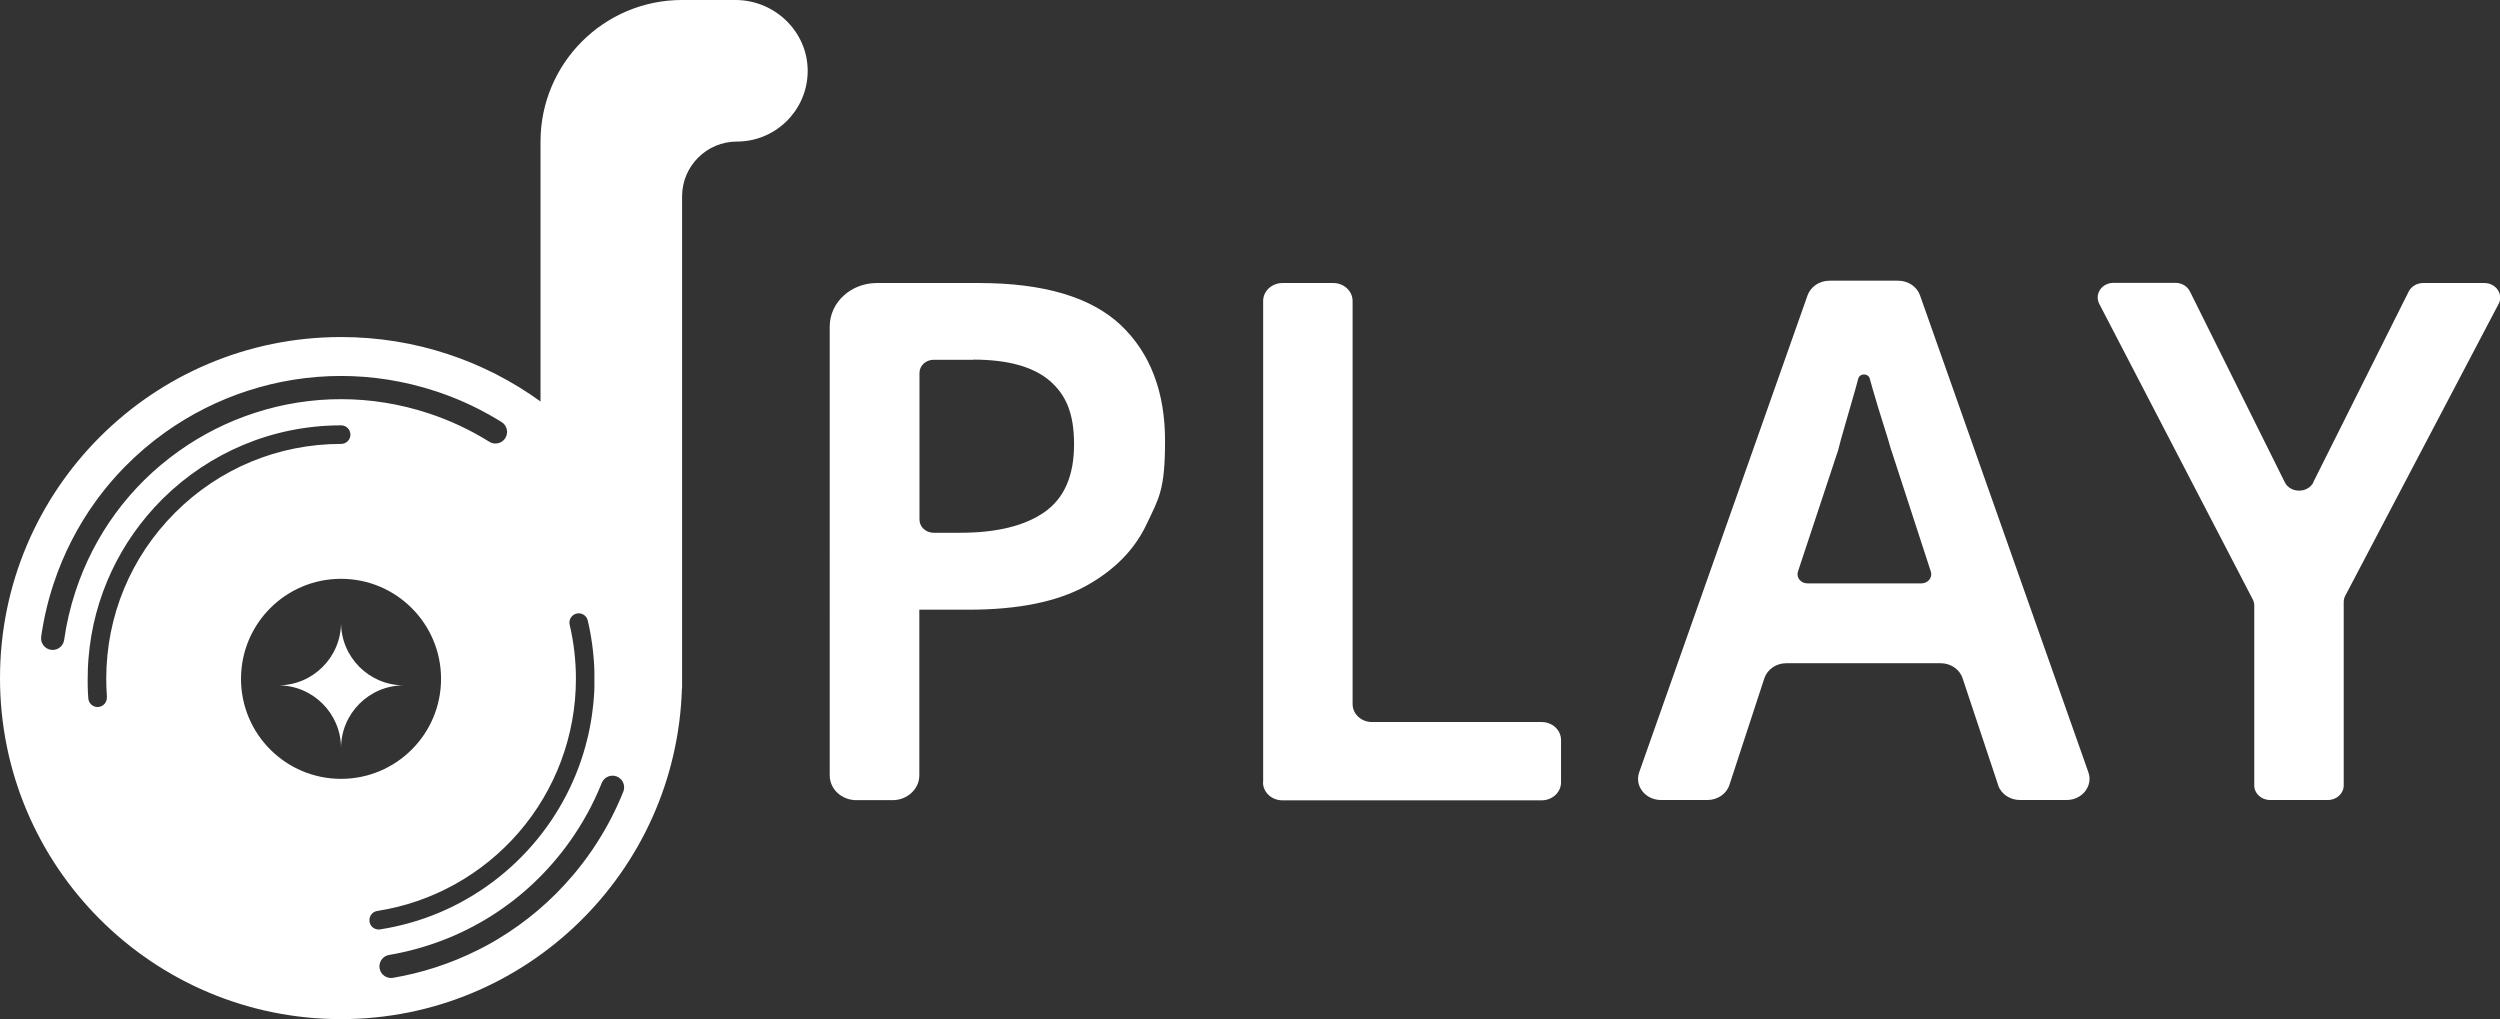 <?xml version="1.0" encoding="UTF-8"?>
<svg id="Layer_1" data-name="Layer 1" xmlns="http://www.w3.org/2000/svg" version="1.1" viewBox="0 0 1615.6 658.6">
  <rect x="0" y="0" width="1615.6" height="658.6" fill="#333333" stroke="none"/>
  <defs>
    <style>
      .cls-1 {
        fill: #fff;
        stroke-width: 0px;
      }
    </style>
  </defs>
  <g>
    <path class="cls-1" d="M632.6,182.9c41.9,0,72.4,9.1,91.6,27.1,19.1,18.1,28.7,43.1,28.7,74.9s-3.9,36.9-11.8,53.6c-7.8,16.7-21,30.1-39.6,40.3-18.5,10.1-43.7,15.2-75.3,15.2h-32.1v107.1c0,8.8-7.8,16-17.3,16h-23.3c-9.6,0-17.3-7.1-17.3-16V211c0-15.5,13.6-28.1,30.5-28.1h65.9-0ZM629,232.5h-25.6c-5.1,0-9.2,3.8-9.2,8.5v94.8c0,4.7,4.1,8.5,9.2,8.5h17c23.5,0,41.7-4.4,54.5-13.3s19.2-23.5,19.2-43.8-5.3-32.1-15.8-41.2c-10.6-9-27-13.6-49.3-13.6h0v.1Z"/>
    <path class="cls-1" d="M816.3,505.5V194.5c0-6.4,5.6-11.6,12.5-11.6h32.8c6.9,0,12.5,5.2,12.5,11.6v260.5c0,6.4,5.6,11.6,12.5,11.6h109.7c6.9,0,12.5,5.2,12.5,11.6v27.4c0,6.4-5.6,11.6-12.5,11.6h-167.6c-6.9,0-12.5-5.2-12.5-11.6h0l.1-.1Z"/>
    <path class="cls-1" d="M1291.3,507.4l-23-69.1c-1.9-5.8-7.7-9.7-14.2-9.7h-99.7c-6.6,0-12.3,4-14.2,9.7l-22.6,69c-1.9,5.8-7.7,9.7-14.2,9.7h-30c-10.1,0-17.2-9.1-14.1-17.9l108.8-308.2c2-5.6,7.7-9.5,14.1-9.5h44.5c6.4,0,12.1,3.8,14.1,9.5l108.8,308.2c3.1,8.8-4,17.9-14.1,17.9h-30.1c-6.5,0-12.3-3.9-14.2-9.7h0l.1.1ZM1222.2,291c-1.2-4.4-3-10.3-5.4-17.8s-4.7-15.2-7-23.2c-.5-1.9-1-3.7-1.5-5.4-1-3.5-6.4-3.5-7.4,0-.6,2.3-1.3,4.6-1.9,7-2.3,8.1-4.5,15.8-6.6,22.9-2.1,7.2-3.6,12.6-4.5,16.4l-26,78.5c-1.2,3.8,1.8,7.6,6.1,7.6h73.7c4.3,0,7.3-3.8,6.1-7.6l-25.6-78.6h0v.2Z"/>
    <path class="cls-1" d="M1494.9,311.7l61.7-123.3c1.7-3.3,5.3-5.5,9.3-5.5h39.6c7.5,0,12.5,7.3,9.2,13.5l-99.1,188.6c-.7,1.3-1,2.7-1,4.1v118.5c0,5.2-4.6,9.4-10.2,9.4h-37.4c-5.6,0-10.2-4.2-10.2-9.4v-116.2c0-1.4-.3-2.8-1-4.1l-99.2-191c-3.2-6.3,1.7-13.5,9.2-13.5h40.1c4,0,7.6,2.1,9.3,5.5l61.3,123.3c3.6,7.3,14.9,7.3,18.6,0h0l-.2.1Z"/>
  </g>
  <g>
    <path class="cls-1" d="M220.387,402.296h0c0,22.421-18.176,40.597-40.597,40.597h0c22.421,0,40.597,18.176,40.597,40.597h0c0-22.421,18.176-40.597,40.597-40.597h0c-22.421,0-40.597-18.176-40.597-40.597h0Z"/>
    <path class="cls-1" d="M475.26-.004h-34.468C390.268-.004,349.31,40.955,349.31,91.478v167.964c-36.251-26.188-80.776-41.631-128.914-41.631-121.721,0-220.396,98.675-220.396,220.396s98.675,220.396,220.396,220.396c119.459,0,216.708-95.043,220.283-213.635.062-.018.113-.066.113-.134V126.915c0-19.571,15.865-35.435,35.435-35.435,24.327,0,44.218-18.99,45.657-42.955C523.473,22.07,501.762-.003,475.259-.003l.001-.001ZM440.792,444.834V126.915c0-19.571,15.865-35.435,35.435-35.435,24.327,0,44.218-18.99,45.657-42.955C523.473,22.07,501.762-.003,475.259-.003h-34.468C390.267-.003,349.309,40.956,349.309,91.48v167.964M41.461,413.567c-.531,3.744-3.741,6.449-7.416,6.449-.35,0-.705-.025-1.062-.075-4.094-.58-6.945-4.364-6.377-8.458.084-.593.17-1.18.259-1.774v-.002c.008-.051.014-.094.022-.144,0-.004.001-.009.002-.013.008-.05.013-.088.021-.138,0-.003,0-.007.002-.01.008-.05.014-.092.022-.143v-.006c.023-.151.046-.298.069-.449,0-.005.001-.009.002-.013.006-.038.014-.091.02-.129.002-.012.003-.021.005-.033.006-.038.012-.075.018-.113.002-.012.004-.024.006-.036.006-.038.011-.073.017-.111.002-.012.004-.024.006-.036.006-.038.013-.081.019-.119.001-.008.003-.018.004-.026.016-.101.031-.192.047-.293.001-.007.002-.014.004-.022l.02-.121c.002-.014.004-.028.007-.041.005-.031.011-.07.016-.101.003-.016.005-.034.008-.05.004-.025.011-.066.015-.091.003-.019.006-.037.009-.056.005-.031.01-.061.015-.093.003-.016.005-.032.008-.048.005-.032.012-.076.018-.107.002-.012.004-.025.006-.037.008-.051.015-.093.024-.143,0-.005.002-.011.003-.016.006-.038.014-.087.021-.125.003-.019.006-.038.009-.057.005-.032.009-.056.015-.087.003-.019.007-.039.01-.058.004-.025.01-.058.014-.083.003-.021.007-.042.011-.063.004-.025.009-.055.014-.081.004-.021.007-.041.011-.063.005-.032.009-.051.014-.083.003-.02.007-.04.01-.059.005-.032.011-.066.017-.098.003-.015.005-.03.008-.045.009-.051.015-.089.024-.139.003-.016.006-.034.009-.05.005-.031.01-.06.016-.091.004-.021.007-.042.011-.064.004-.025.009-.051.013-.077.004-.023.008-.048.012-.072.004-.025.008-.045.012-.07.004-.023.008-.047.012-.07.004-.025.008-.048.013-.074.004-.023.008-.045.012-.069.004-.025.009-.053.014-.078.004-.021.007-.042.011-.063.004-.025.011-.06.015-.086.006-.034.012-.069.018-.103.004-.025.011-.064.016-.09.004-.023.008-.046.012-.069.004-.025.008-.046.013-.072.004-.024.009-.048.013-.072.003-.019.009-.052.013-.07.004-.025.009-.048.013-.073.005-.025.007-.041.012-.066.005-.025.009-.051.014-.076.003-.019.009-.05.012-.069.004-.024.009-.048.013-.072.005-.025.009-.048.013-.073.004-.023.008-.045.012-.068.006-.031.012-.068.018-.1.006-.031.011-.063.017-.095.005-.025.01-.056.015-.082.004-.023.009-.047.013-.069.005-.025.009-.048.013-.074.004-.023.008-.045.012-.068.005-.025.009-.049.014-.075.004-.023.009-.046.013-.07.005-.025.009-.047.013-.072.004-.023.009-.047.013-.07.005-.025.009-.047.013-.072.004-.024.009-.046.013-.07.005-.025.011-.06.016-.085.003-.018.007-.037.01-.054.009-.05.016-.087.026-.138.003-.018.007-.038.01-.056.005-.025.011-.061.016-.086l.012-.066c.005-.025.009-.05.014-.075.004-.023.009-.047.013-.069.005-.025.009-.05.014-.075.004-.022.009-.045.013-.067.005-.025.009-.05.014-.075.004-.023.009-.045.013-.068.005-.025.01-.051.015-.077.004-.022.008-.043.012-.065.005-.025.012-.063.017-.089.005-.026.01-.052.015-.078.006-.032.015-.08.021-.112.004-.021.008-.04.012-.061.005-.025.011-.055.016-.081.004-.022.009-.046.013-.068.005-.025.01-.05.015-.075.004-.022.009-.044.013-.066.005-.025.01-.053.015-.078.004-.021.008-.043.013-.064.006-.032.01-.052.016-.083.004-.019.008-.039.011-.058.006-.031.012-.06.018-.092.003-.016.007-.034.01-.051.01-.05.018-.09.028-.141.001-.007.003-.014.004-.021.008-.038.016-.081.024-.119.004-.019.007-.037.011-.057.006-.031.011-.056.017-.088.004-.019.007-.037.011-.057.006-.031.011-.055.017-.087l.012-.057c.005-.025.013-.063.018-.088.004-.019.008-.037.011-.056.006-.032.012-.059.018-.09.003-.017.007-.035.011-.052.008-.038.015-.072.022-.11.002-.01.005-.022.007-.033.01-.05.019-.093.029-.144.002-.009.004-.018.005-.027.008-.038.016-.077.023-.115.003-.016.007-.033.01-.05.006-.031.013-.062.019-.093.004-.018.008-.037.011-.055.006-.031.012-.061.019-.092.003-.016.007-.033.01-.049.008-.038.013-.064.021-.102.003-.014.006-.027.008-.041.008-.038.017-.082.025-.12.002-.007.003-.015.005-.022.021-.101.041-.196.062-.297,0-.003.001-.007.002-.009.009-.044.018-.088.028-.132.003-.012.005-.025.008-.037.008-.038.015-.071.023-.109.003-.013.006-.026.008-.039.008-.038.015-.069.023-.107.003-.013.006-.027.008-.04.008-.038.016-.075.024-.113.002-.01.005-.021.007-.031.009-.044.02-.095.03-.139v-.003c.022-.101.043-.199.064-.3,0-.003.001-.007.002-.01.01-.044.019-.09.029-.134.002-.01.004-.018.006-.027.008-.038.017-.081.026-.119.002-.011.005-.021.007-.032.008-.038.017-.079.025-.117.002-.009.004-.019.006-.028.008-.038.02-.093.029-.131.001-.005.002-.009.003-.014.044-.202.087-.395.131-.597,0-.004.002-.008.003-.012.011-.051.019-.088.031-.138,0-.004.002-.007.003-.011,1.27-5.701,2.803-11.386,4.609-17.056v-.004c.017-.05.031-.093.047-.143,0-.003.002-.006.003-.008.016-.05.031-.096.047-.146v-.002c.048-.151.095-.295.143-.445.002-.007.005-.014.007-.021.012-.038.027-.083.039-.121.004-.012.008-.023.011-.035.012-.038.023-.072.036-.11.004-.013.008-.025.012-.038.012-.038.022-.068.034-.106.004-.013.009-.027.013-.04.012-.038.024-.074.036-.111.004-.011.007-.021.01-.032.016-.05.031-.094.047-.144,6.498-19.847,15.868-37.95,27.5-53.998.074-.102.148-.204.222-.305.461-.634.925-1.263,1.393-1.89,5.248-7.031,10.935-13.657,17.007-19.847,8.059-8.216,16.797-15.669,26.089-22.295,16.406-11.698,34.54-20.82,53.717-27.017,19.177-6.197,39.396-9.469,59.971-9.471h.021c20.17.002,40.68,3.148,60.89,9.765.055.018.11.036.166.054.019.006.04.013.058.019.036.012.073.024.109.036.019.006.049.016.068.022.033.011.066.022.099.033.019.006.052.017.07.023.033.011.065.022.098.032.019.006.053.018.072.024.037.012.077.026.115.038.031.01.064.021.095.032.037.012.074.025.112.037.025.008.053.018.078.026.029.01.06.02.089.03.031.01.051.017.082.027.027.009.054.018.081.027.031.01.056.019.087.029.026.009.051.017.077.026.031.01.056.019.088.029.025.009.051.017.076.026.056.019.117.04.173.059.021.007.043.015.063.021.037.013.06.02.097.033.022.008.044.015.066.023.031.01.066.022.097.033.022.008.044.015.066.023.031.011.064.022.095.032.022.008.044.015.067.023.037.013.062.021.1.034.012.004.023.008.036.012.081.028.176.06.257.088.004.001.007.002.01.004.037.013.076.026.114.039.017.006.033.012.05.017.037.013.07.024.108.037.017.006.034.012.051.017.037.013.074.026.111.039.015.005.029.01.044.015.037.013.079.027.116.04.004.001.006.002.01.004.099.034.189.066.288.1h0c.043.015.079.028.122.043.012.004.025.009.037.013.037.013.081.028.118.042.013.005.027.009.04.014.037.013.081.028.118.042.012.004.022.008.035.012.186.065.363.128.548.194.01.004.021.008.031.011.037.013.085.03.122.043.011.004.022.008.033.012.043.016.081.029.125.044.007.003.016.006.024.009.191.068.379.136.57.205.002,0,.005.002.007.003.049.018.088.032.137.05.006.002.012.004.018.006.049.018.086.031.135.049.004.001.008.003.012.004.197.072.38.138.576.21.002,0,.006.002.008.003.049.018.088.032.137.05.005.002.011.004.016.006.049.018.088.032.137.05.003,0,.004.002.007.003.196.072.387.143.583.216h0c.049.018.094.035.143.053.003,0,.006.002.008.003.049.018.094.035.142.053h0c.245.092.488.183.732.276h.001c.293.111.583.222.875.334q.002,0,.004.002c.049.019.095.036.144.055h0c.828.319,1.651.641,2.472.97h.002c.29.116.577.231.866.349,0,0,.002,0,.003.001.241.098.478.194.718.293,0,0,.002,0,.003.001.048.02.089.036.137.056.005.002.009.004.013.005.048.02.089.036.137.056,0,0,.002,0,.003.001.192.079.376.155.568.235.003.001.005.002.008.003.048.02.085.035.132.055.006.003.012.005.018.008.042.017.089.037.131.055.004.002.008.003.011.005.186.077.368.154.553.232.007.003.012.005.019.008.042.018.085.036.127.053.007.003.014.006.021.009.042.018.088.037.129.055.004.002.008.004.012.005.185.078.362.153.547.232.008.003.016.007.024.01.042.018.078.033.12.051.011.005.021.009.032.014.042.018.076.033.118.05.009.004.02.008.028.012.178.076.355.152.533.229.008.003.018.008.026.011.042.018.075.032.117.051.012.005.023.01.035.015.042.018.074.032.116.05.01.004.021.009.031.013.136.059.267.116.403.176h.002c.036.016.077.034.112.049.014.006.029.012.043.019.036.016.069.03.105.046.016.007.033.015.049.022.036.016.066.029.102.045.017.007.032.014.049.021.118.052.243.107.361.159.011.005.023.01.034.015.036.016.06.026.095.042.021.01.041.018.062.027.03.013.065.029.094.042.019.008.037.016.056.025.029.013.069.031.098.044.018.008.036.016.053.024.035.016.065.029.101.045.011.005.019.009.03.013.071.032.151.068.222.099.012.006.025.011.037.017.035.016.063.029.099.044.019.008.037.017.056.025.029.013.067.03.096.043.019.009.04.018.059.026.029.013.062.028.092.041.021.01.042.019.063.029.029.013.063.029.093.042.015.007.03.013.044.02.071.032.13.059.201.091.015.007.03.014.045.02.029.013.062.028.091.041.023.01.044.02.067.031.029.013.055.025.084.038.024.011.045.021.069.032.029.013.057.026.086.039.023.01.045.021.068.031.029.013.057.026.086.04.024.011.047.022.071.032.047.021.1.046.146.067.026.012.052.024.078.036.029.013.05.023.079.036.026.012.051.024.076.035.029.013.051.024.08.037.025.011.051.023.075.035.029.014.049.023.078.036.026.012.053.025.079.037.029.014.047.022.076.036.034.016.069.032.103.048.035.016.059.027.094.044.034.016.068.031.102.047.023.011.047.022.07.032.03.014.057.027.087.041.023.011.049.023.072.034.027.013.054.025.081.038.029.014.047.022.076.036s.057.027.086.04c.018.008.048.023.066.031.044.021.088.041.132.062.017.008.031.014.048.023.041.019.084.04.125.059.017.008.039.019.057.027.033.016.066.031.099.047.017.008.044.021.062.029.032.015.066.031.098.047.017.008.038.018.056.026.036.017.072.034.109.052.017.008.031.015.048.023.051.024.103.049.154.073l.007.003c.049.023.098.047.146.07.017.008.035.017.052.025.035.017.071.034.106.051.017.008.036.018.054.026.035.017.069.033.103.049.017.008.037.018.055.026.037.018.073.035.111.053.012.005.033.016.044.021.104.05.208.1.312.151.012.006.027.013.039.019.039.019.078.038.117.057.017.008.031.015.048.023.037.018.075.036.112.054.017.008.028.013.045.022.04.019.08.039.12.058.012.006.026.013.038.018.105.051.21.102.315.154.012.006.017.008.029.014.043.021.087.042.13.064.017.009.019.01.036.018.041.02.082.04.122.06.011.006.026.013.037.018.046.022.092.045.138.068.006.003.012.006.017.009.107.053.216.106.322.159.006.003.011.006.017.009.046.023.093.046.138.068.011.006.022.011.034.017.044.022.087.043.131.065.006.003.019.009.024.012.051.025.101.05.152.076.006.003,0,0,.005.003.109.054.217.109.327.163l.008.004c.051.025.1.05.151.076.006.003.014.007.019.01.047.024.094.047.141.071.006.003.016.008.021.011.215.108.429.217.644.326.006.003.007.003.012.006.051.026.102.052.152.078l.008.004c.218.111.434.222.652.333h.002c.052.028.106.056.158.083l.007.003c3.817,1.966,7.548,4.047,11.191,6.237h0c.207.125.413.25.62.375.005.003.004.002.009.006.049.03.097.059.146.089l.008.005c.154.094.308.188.462.282l.005.003c.048.029.097.059.144.088.005.003.012.008.018.011.044.027.086.053.129.079.011.007.015.009.026.016.046.028.091.056.137.084.005.003.004.002.009.006.1.062.201.124.301.186.011.007.013.008.023.014.041.025.081.05.122.075.016.01.02.012.036.022.039.024.076.047.115.071.011.007.022.014.033.021.041.025.081.05.122.076.011.007.015.009.026.016.097.06.194.121.291.181.005.003.012.007.017.011,3.509,2.196,4.576,6.819,2.383,10.331-1.422,2.277-3.868,3.528-6.368,3.528-1.357,0-2.73-.368-3.966-1.14-12.336-7.705-25.672-13.929-39.637-18.502-18.28-5.985-37.203-9.02-56.236-9.02h-.008c-18.782,0-37.408,2.943-55.359,8.744-17.743,5.734-34.437,14.13-49.62,24.957-31.526,22.48-54.578,53.875-66.664,90.791-3.323,10.149-5.76,20.609-7.245,31.086l.009.005ZM69.041,450.445c.253,3.304-2.221,6.188-5.525,6.44-.156.012-.311.018-.464.018-3.106,0-5.735-2.394-5.976-5.542-.002-.032-.005-.064-.007-.097v-.003c-.005-.063-.01-.127-.015-.19v-.008c-.005-.061-.01-.123-.014-.184,0-.005,0-.01-.001-.016-.004-.059-.009-.119-.013-.178,0-.011,0-.009-.001-.02-.002-.029-.004-.057-.006-.086v-.003c-.002-.029-.004-.058-.006-.087q0-.011-.002-.022c-.002-.029-.004-.058-.006-.086v-.004c-.002-.028-.004-.056-.006-.084,0-.011,0-.012-.002-.023-.002-.028-.004-.055-.006-.083,0-.005,0-.01-.001-.015-.002-.024-.003-.049-.005-.073,0-.011-.001-.019-.002-.029-.002-.025-.003-.051-.005-.077,0-.005-.001-.018-.002-.023-.002-.022-.003-.043-.005-.065,0-.011-.001-.021-.002-.032-.001-.021-.003-.043-.004-.064-.001-.016-.002-.027-.003-.043-.001-.019-.003-.038-.004-.057,0-.011-.001-.023-.002-.034-.002-.024-.003-.047-.005-.071,0-.011-.001-.022-.002-.033-.001-.019-.002-.038-.004-.057,0-.011-.002-.024-.002-.035l-.004-.067c0-.016-.002-.025-.003-.041-.001-.017-.002-.035-.003-.052,0-.011-.002-.026-.002-.037-.001-.023-.003-.045-.004-.068,0-.011-.002-.031-.003-.042,0-.015-.002-.031-.003-.046-.001-.016-.002-.025-.003-.042,0-.016-.002-.032-.003-.047-.002-.027-.002-.04-.004-.067,0-.013-.002-.026-.002-.039,0-.016-.002-.028-.003-.045,0-.016-.002-.033-.003-.049-.001-.022-.003-.042-.004-.064,0-.013-.001-.025-.002-.038,0-.016-.002-.028-.003-.045,0-.015-.002-.031-.003-.046-.001-.022-.003-.048-.004-.07,0-.011-.001-.022-.002-.034,0-.016-.002-.034-.003-.05,0-.007,0-.015-.001-.022-.002-.033-.004-.06-.005-.093,0-.01-.001-.02-.002-.03,0-.016-.002-.034-.003-.05,0-.009-.001-.019-.002-.028-.002-.027-.003-.06-.005-.087,0-.011-.001-.022-.002-.033,0-.016-.002-.034-.003-.05v-.009c-.002-.033-.004-.075-.006-.108,0-.009,0-.017-.001-.026,0-.016-.002-.036-.003-.053v-.005c-.002-.038-.004-.072-.006-.11,0-.01-.001-.021-.002-.031-.001-.027-.003-.052-.004-.079,0-.012-.001-.024-.002-.037,0-.016-.002-.034-.003-.05,0-.01,0-.02-.002-.03-.003-.054-.006-.113-.009-.168,0-.01-.001-.02-.002-.03-.002-.033-.004-.071-.005-.103v-.012c0-.016-.002-.034-.003-.05,0-.011-.001-.021-.002-.032-.003-.054-.006-.112-.008-.167,0-.009,0-.019-.001-.028-.002-.033-.003-.058-.005-.091,0-.009,0-.017-.001-.026,0-.016-.002-.035-.002-.051,0-.01,0-.019-.001-.028-.003-.055-.006-.115-.008-.169,0-.01,0-.019-.001-.028-.002-.033-.003-.067-.005-.1v-.016c0-.016-.002-.038-.002-.054,0-.009,0-.017-.001-.026-.001-.033-.003-.07-.005-.102v-.015c0-.016-.002-.039-.002-.055,0-.008,0-.016-.001-.024-.001-.033-.003-.063-.004-.096,0-.008,0-.016-.001-.023,0-.016-.002-.037-.002-.053,0-.008,0-.016-.001-.024-.002-.038-.003-.07-.005-.108v-.009c0-.022-.001-.034-.002-.056,0-.008,0-.016-.001-.024-.001-.033-.003-.066-.004-.098v-.02c0-.022-.001-.032-.002-.054v-.025c-.001-.033-.003-.062-.004-.095v-.023c0-.022-.001-.032-.002-.054v-.024c-.001-.033-.003-.065-.004-.098v-.022c0-.022-.001-.033-.002-.055v-.022c-.001-.033-.002-.064-.004-.097v-.024c0-.016-.001-.035-.002-.052,0-.011,0-.022-.001-.032-.001-.033-.002-.051-.003-.084,0-.01,0-.021-.001-.031,0-.022-.001-.03-.002-.052v-.027c-.001-.033-.002-.058-.003-.091v-.027c0-.022-.001-.03-.002-.052,0-.01,0-.021-.001-.032,0-.027-.002-.053-.003-.08,0-.012,0-.024-.001-.036,0-.016-.001-.032-.002-.048,0-.012,0-.023-.001-.035,0-.022-.002-.057-.003-.079,0-.012,0-.023-.001-.035,0-.016-.001-.032-.002-.048,0-.013,0-.025-.001-.037,0-.022-.002-.052-.002-.074,0-.013,0-.027-.001-.04,0-.011-.001-.034-.001-.045,0-.016-.001-.031-.002-.047,0-.022-.001-.041-.002-.063,0-.015,0-.029-.001-.044,0-.011,0-.033-.001-.044,0-.017-.001-.034-.002-.051,0-.016-.001-.043-.002-.059,0-.015,0-.03-.001-.044,0-.016,0-.029-.001-.045,0-.014,0-.029-.001-.043,0-.022-.001-.048-.002-.07,0-.013,0-.025-.001-.038,0-.016,0-.03-.001-.046,0-.016,0-.032-.001-.048,0-.016-.001-.046-.002-.062,0-.015,0-.03-.001-.045,0-.016,0-.025-.001-.042l-.002-.066c0-.011,0-.032-.001-.043,0-.016,0-.032-.001-.048,0-.016,0-.024-.001-.041,0-.022-.001-.045-.002-.068v-.04c0-.017,0-.034-.001-.052v-.038c0-.025-.001-.05-.002-.074v-.037c0-.016,0-.031-.001-.047v-.04c0-.025-.001-.049-.002-.074v-.036c0-.017,0-.034-.001-.051v-.038c0-.025-.001-.05-.002-.075v-.035c0-.017,0-.033-.001-.05s0-.023,0-.039c0-.025,0-.049-.002-.074v-.035c0-.018,0-.035-.001-.053v-.036c0-.025-.001-.05-.002-.075v-.198c-.002-.011-.002-.022-.002-.033v-.088c0-.026,0-.052-.001-.078v-.12c0-.026,0-.052-.001-.078v-.12c0-.026,0-.052-.001-.079v-.12c0-.026,0-.053-.001-.079v-2.304c0-2.07.038-4.124.114-6.176.027-.73.059-1.457.095-2.185.039-.774.084-1.553.133-2.324.039-.609.081-1.213.127-1.819.011-.146.022-.289.033-.435,3.132-40.067,20.688-76.094,47.47-102.88.279-.279.563-.561.844-.838,29.528-29.105,70.053-47.083,114.777-47.136h.199c3.314,0,6,2.686,6,6s-2.686,6-6,6c-40.546,0-78.664,15.789-107.334,44.459-28.67,28.67-44.459,66.789-44.459,107.334,0,3.916.151,7.872.448,11.757l-.051-.002ZM220.386,503.327c-35.699,0-64.639-28.94-64.639-64.639s28.94-64.639,64.639-64.639,64.639,28.94,64.639,64.639-28.94,64.639-64.639,64.639h0ZM238.808,595.534c-.507-3.275,1.736-6.34,5.011-6.847,35.401-5.482,67.876-23.514,91.445-50.774,23.806-27.535,36.916-62.774,36.916-99.224,0-11.815-1.36-23.578-4.043-34.963-.76-3.225,1.238-6.456,4.464-7.216.463-.109.926-.161,1.381-.161,2.719,0,5.181,1.86,5.834,4.62.038.16.075.321.113.481v.002c.005.021.009.037.014.058,0,.002,0,.004.001.006.005.021.008.034.013.055,0,.003.002.008.002.011.005.021.007.032.012.053,0,.004.001.006.002.01.005.021.008.033.012.054,0,.003.001.006.002.009.017.072.036.155.052.228.001.005.003.012.004.017.004.015.007.031.011.046.002.007.003.012.004.018.002.01.008.035.01.046.002.007.003.012.004.019.004.016.007.032.011.048.001.005.002.009.003.015.004.016.008.033.011.049.001.005.003.011.004.016.012.052.025.108.036.16,0,.005.002.01.003.014.004.016.006.027.01.043.002.009.004.017.006.026.002.01.007.029.009.04.002.008.004.017.006.025.002.01.007.03.009.04.002.009.004.018.006.027.004.016.005.024.009.039.002.009.004.017.006.026.003.016.005.024.009.039.003.012.005.023.008.035.005.021.008.034.012.055.003.013.006.027.009.039.002.01.005.022.007.033.003.012.005.023.008.035.002.01.005.021.007.031.003.011.005.024.008.035.002.01.005.024.008.035l.007.031c.002.01.005.024.008.035.002.011.005.022.007.033.003.016.004.018.007.033.003.013.006.026.008.038.002.01.004.017.006.027.003.013.005.024.008.037.005.021.009.042.014.062.002.01.005.022.007.032.002.01.005.021.007.031.003.012.005.023.008.035.001.005.005.025.007.03.003.014.006.026.009.041.002.01.003.016.006.026.003.014.006.027.009.041.002.01.004.016.006.027.003.015.006.029.01.044.001.005.004.017.005.023.005.021.009.042.014.063.001.005,0-.003,0,.002.005.024.01.047.015.071v.003c.005.022.01.043.015.064.001.005.003.014.004.02l.011.049c.001.005.003.014.004.019.004.016.007.033.011.049.001.007.003.014.005.021.004.016.007.032.01.049.001.005.003.014.004.019.004.018.007.035.011.052.001.005.002.011.003.016.015.068.03.138.044.207.001.005.002.008.003.013.004.018.008.036.011.054.001.005.003.014.004.019.004.017.007.034.011.051.001.005.003.012.004.017.004.018.008.037.012.055.001.005.001.007.003.012.005.022.01.045.014.067h0c.015.072.03.143.045.214v.006c.006.021.01.042.015.063.001.005,0,.004.002.009.004.02.008.04.013.06.001.005.002.007.003.013l.013.063v.005c.026.118.05.237.075.355v.004c.005.022.01.046.015.068v.002c1.428,6.928,2.417,14.017,2.94,21.235v.003c.002.024.004.049.005.073h0c.011.149.021.298.031.447v.003c.01.148.021.298.03.446v.004c.002.023.003.046.005.069v.007c.002.023.004.046.005.069v.004c.01.149.02.298.029.447h0c.008.126.015.25.023.375v.002c.001.023.003.047.004.07v.008c.002.022.003.044.004.066v.008c.001.023.003.045.004.068v.005c.006.098.012.197.017.295v.007c.001.022.003.045.004.067v.008c.002.021.003.044.004.065v.01c.006.099.011.196.016.295v.004c.001.023.003.047.004.07,0,.005,0-.001,0,.004.001.023.002.046.004.069v.006c.002.024.003.046.004.07v.003c.005.1.011.199.016.299h0c.001.024.002.048.004.071v.009c.001.022.002.044.003.066v.007c.001.023.002.045.003.068v.006c.005.099.01.197.015.295v.01c0,.021.002.042.003.063v.011c.002.02.003.041.004.061v.014c0,.022.002.042.003.064v.008c.004.074.007.147.01.22v.013c.001.02.002.04.003.06v.015c0,.019.002.038.003.057v.016c0,.02.002.038.003.058v.016c0,.019.002.038.002.057v.016c.002.049.004.098.006.146,0,.005,0-.003,0,.002,0,.023.002.046.003.069v.016c0,.018.002.038.002.056v.021c0,.018.001.035.002.053v.018c0,.019.001.037.002.056v.017c0,.02.002.042.003.063v.008c.002.049.004.099.006.149v.002c.001.023.002.045.003.068v.017c0,.019.001.038.002.057v.016c0,.019.001.038.002.057v.016c0,.021.001.041.002.061v.011c0,.024.002.045.003.069,0,.005,0-.001,0,.004.002.049.004.098.005.147v.012c.001.02.002.04.003.06v.016c0,.019.001.037.002.056v.019c0,.019.001.037.002.056v.015c0,.02.001.039.002.059v.015c.003.073.005.147.007.22v.009c0,.02.002.04.002.06v.02c0,.018.001.036.002.054v.019c0,.018.001.036.002.054v.018c0,.021.001.042.002.062v.009c.002.049.003.098.005.148v.005c0,.022.001.043.002.065v.022c0,.017,0,.032.001.049v.026c0,.015,0,.031.001.046v.028c0,.016,0,.031.001.047v.022c0,.018,0,.036.001.054v.018c.001.048.003.096.004.144v.015c0,.02,0,.038.001.058v.019c0,.017,0,.035.001.052v.023c0,.017,0,.033.001.05v.023c0,.017,0,.033.001.05v.021c0,.02.001.04.002.06v.012c.001.049.002.097.004.145v.017c0,.018,0,.036.001.055v.025c0,.016,0,.031.001.047v.026c0,.015,0,.031.001.046v.097c0,.017,0,.033.001.05v.024c0,.023,0,.047.001.07v.019c0,.017,0,.034.001.052v.316c0,.021,0,.041.001.062v.009c0,.025,0,.047.001.072v.46c0,.023,0,.047.001.07v.386c0,.047.001.096.002.143v1.446h0v2.392c0,.044,0,.083-.001.127v.466c0,.044-.001.084-.002.128v.277c0,.011,0,.029-.001.04v.214c0,.022,0,.04-.001.062v.469c0,.016,0,.029-.001.045v.019c0,.044-.002.084-.003.128v.004c0,.022,0,.037-.001.059v.405c0,.016,0,.026-.001.043v.022c0,.022-.001.04-.002.062v.012c0,.016,0,.034-.001.05v.025c0,.016,0,.023-.001.039v.024c0,.011,0,.027-.001.038v.089c0,.011,0,.026-.001.037v.027c0,.011,0,.028-.001.039v.023c0,.011,0,.028-.001.039v.025c0,.016,0,.026-.001.043v.02c0,.016-.001.037-.002.054v.01c0,.022-.001.04-.002.061v.094c0,.011,0,.022-.001.033v.028c0,.011,0,.024-.001.035v.03c0,.011,0,.023-.001.034v.027c0,.011,0,.025-.001.036v.028c0,.011,0,.026-.001.037v.025c0,.016,0,.022-.001.038v.026c0,.016-.001.03-.002.046v.015c0,.022-.001.042-.002.064v.003c0,.022-.001.039-.002.061v.012c0,.016-.001.033-.002.05v.023c0,.016,0,.025-.001.042v.022c0,.011,0,.029-.001.04v.025c0,.011,0,.028-.001.039v.025c0,.011,0,.025-.001.036,0,.01,0,.018-.001.028,0,.011,0,.025-.001.036v.026c0,.016,0,.026-.002.042v.02c0,.016-.001.032-.002.049v.015c0,.022-.001.039-.002.061v.028c0,.016,0,.02-.001.036v.025c0,.016,0,.022-.001.038v.026c0,.011,0,.025-.001.036v.027c0,.011,0,.025-.001.036,0,.01,0,.018-.001.028,0,.011-.001.027-.001.038v.023c0,.011-.001.031-.002.042v.022c0,.016,0,.025-.002.041v.022c0,.016,0,.025-.002.042v.022c-.002.044-.003.081-.005.125v.021c0,.016-.001.025-.002.042,0,.007,0,.017-.001.025,0,.011-.001.027-.002.038,0,.01,0,.015-.001.025,0,.011-.001.029-.002.04v.023c0,.011-.001.028-.002.038,0,.01,0,.016-.001.026,0,.011-.001.027-.002.038,0,.007,0,.017-.001.025,0,.011-.001.027-.002.038,0,.007,0,.018-.001.025,0,.016-.001.029-.002.046v.016c0,.022-.002.041-.003.063h0c0,.022-.002.043-.003.065v.008c0,.022-.001.033-.002.055v.019c0,.016-.001.026-.002.043,0,.01,0,.015-.001.025,0,.011-.001.026-.002.037,0,.007,0,.02-.001.027,0,.011-.001.026-.002.036,0,.01,0,.016-.001.026,0,.011-.001.024-.002.035,0,.012,0,.018-.001.03,0,.011-.001.022-.002.033,0,.01,0,.019-.001.029,0,.011-.001.023-.002.034,0,.01,0,.019-.001.029,0,.016,0,.02-.002.036,0,.01,0,.015-.001.025,0,.011-.001.027-.002.038,0,.017-.002.039-.003.057,0,.011,0,.018-.001.029,0,.01,0,.02-.001.029,0,.011-.001.023-.002.033,0,.01,0,.019-.001.028,0,.011-.001.024-.002.035,0,.01,0,.02-.001.03,0,.011,0,.019-.001.03,0,.012-.001.022-.002.034,0,.011,0,.018-.001.029,0,.01-.001.022-.002.032,0,.011-.001.021-.002.032,0,.01-.001.02-.002.03,0,.011-.001.023-.002.034,0,.01-.001.02-.002.03,0,.005-.001.022-.001.028,0,.012-.001.023-.002.036,0,.011-.001.021-.002.032,0,.01-.001.019-.002.029-.001.022-.002.039-.003.061,0,.01-.001.021-.002.031,0,.011,0,.019-.002.03,0,.012-.001.025-.002.038,0,.005,0,.018-.001.023,0,.012-.001.025-.002.037,0,.005-.001.021-.001.027,0,.012,0,.019-.002.031,0,.011-.001.021-.002.031,0,.01-.001.023-.002.033,0,.011,0,.018-.002.029,0,.01-.001.022-.002.032,0,.011-.001.02-.002.031,0,.01-.001.022-.002.032,0,.011-.001.024-.002.035,0,.007,0,.018-.001.025,0,.016-.001.022-.002.039,0,.01,0,.016-.001.026-.001.022-.002.039-.003.061v.017c0,.016-.002.028-.003.044,0,.01-.001.019-.002.029,0,.016-.001.019-.002.035,0,.01-.001.019-.002.029,0,.011-.001.02-.002.031,0,.01-.001.022-.002.032,0,.011-.001.021-.002.032,0,.01-.001.019-.002.029,0,.011-.001.022-.002.033,0,.01-.001.02-.002.029,0,.011-.001.025-.002.036,0,.007-.001.018-.001.026,0,.011-.001.025-.002.036,0,.01-.001.018-.002.028,0,.016,0,.017-.002.033,0,.01-.001.02-.002.03,0,.011-.001.022-.002.033,0,.01-.001.019-.002.029-.001.022-.002.039-.004.06,0,.01,0,.017-.002.027,0,.016-.001.019-.002.035,0,.01-.001.021-.002.031,0,.005-.001.026-.002.031,0,.01-.001.02-.002.03,0,.011-.001.022-.002.033,0,.012-.001.019-.002.031,0,.011-.001.021-.002.031,0,.01-.001.019-.002.029,0,.011-.001.022-.002.033,0,.01-.001.021-.002.03,0,.011-.001.023-.002.033,0,.01-.001.018-.002.027,0,.011-.001.021-.002.032,0,.012-.001.021-.002.033,0,.005-.001.019-.002.024,0,.012-.001.024-.002.036,0,.007-0.0.015-.001.022-.002.025-.003.053-.005.077q0,.011-.001.022c0,.012-.002.025-.002.037,0,.005-.001.018-.001.024,0,.012-.002.024-.002.036,0,.005-.001.022-.002.027,0,.01-.001.022-.002.032,0,.011-.001.02-.002.031,0,.01-.001.02-.002.03,0,.011-.002.023-.002.034,0,.01-.001.018-.002.028,0,.011-.001.022-.002.033,0,.01-.001.021-.002.031,0,.011-.002.023-.002.034,0,.01-.001.017-.002.027,0,.016-.001.021-.002.037,0,.007-.001.017-.002.025-.001.016-.002.027-.003.043,0,.007,0,.012-.001.02-.002.022-.003.039-.004.061,0,.007,0,.012-.001.02-.001.016-.002.028-.003.044,0,.005,0,.014-.001.019-.001.016-.002.027-.003.044,0,.01,0,.015-.002.025,0,.011-.002.026-.003.036,0,.007-.001.021-.002.028,0,.011-.001.022-.002.032,0,.01-.002.022-.002.032,0,.011-.001.019-.002.03,0,.01-.001.021-.002.031,0,.011-.002.022-.002.033,0,.01-.001.02-.002.03,0,.011-.002.022-.002.033,0,.01-.001.019-.002.029,0,.011-.001.02-.002.031,0,.012-.001.02-.002.032-.001.016-.002.026-.003.043,0,.007-.001.019-.002.026-.001.016-.002.036-.004.052,0,.01-.001.017-.002.027-.001.016-.001.02-.003.036,0,.01-.001.019-.002.029,0,.011-.001.02-.002.031,0,.01-.002.023-.002.032,0,.011-.002.021-.002.032,0,.01-.001.019-.002.029,0,.011-.002.022-.002.033,0,.01-.001.019-.002.029,0,.011-.002.024-.003.035,0,.007-.001.02-.002.027,0,.011-.002.024-.003.035,0,.01-.001.018-.002.028-.001.016-.001.02-.003.036,0,.007-.001.019-.002.026,0,.011-.002.021-.002.032-.003.042-.006.085-.01.127,0,.011,0,.013-.002.024,0,.012-.002.025-.003.038,0,.005-.001.018-.002.024,0,.01-.002.025-.003.034,0,.011-.001.018-.002.029,0,.012-.002.021-.003.033,0,.011-.001.019-.002.029,0,.01-.002.021-.002.031,0,.011-.002.021-.002.032,0,.012-.001.02-.002.032,0,.011-.001.019-.002.03,0,.01-.002.021-.002.031,0,.005-.002.025-.002.031,0,.01-.002.023-.003.033,0,.005-.002.025-.002.031,0,.01-.002.019-.002.029,0,.011-.002.022-.003.032-.002.02-.003.039-.005.058,0,.011-.002.021-.003.032,0,.01-.001.014-.002.024-.001.016-.002.021-.003.037l-.002.025c-.001.016-.002.023-.003.04,0,.007-.001.016-.002.023,0,.011-.002.026-.003.036,0,.01-.002.02-.002.029,0,.011-.002.023-.003.034,0,.01-.001.019-.002.028,0,.011-.002.022-.003.033,0,.01-.002.019-.002.029,0,.011-.002.022-.003.033,0,.01-.002.021-.003.031,0,.005-.002.021-.002.026-.001.012-.002.024-.003.036,0,.011-.002.021-.003.031,0,.01-.002.019-.002.029-.002.022-.003.039-.005.061,0,.007-.001.015-.002.022-.001.016-.002.022-.003.038-.001.012-.002.022-.003.035,0,.005-.002.021-.002.026,0,.01-.002.025-.003.035,0,.005-.002.023-.002.028,0,.01-.002.02-.002.03,0,.011-.002.021-.003.032,0,.01-.002.021-.003.031,0,.011-.002.02-.003.031,0,.01-.002.021-.003.03,0,.011-.002.019-.003.03-.001.012-.002.021-.003.034,0,.005-.002.023-.002.028,0,.01-.002.022-.003.031-.001.016-.001.018-.003.034,0,.01-.002.019-.002.028,0,.011-.002.024-.003.035-.002.02-.003.032-.005.052,0,.011-.002.023-.003.034,0,.01-.002.022-.003.032,0,.011-.002.02-.003.031,0,.01-.002.023-.003.033,0,.005-.002.022-.002.028-.001.012-.002.024-.003.036,0,.005-.002.019-.002.025-.001.012-.002.026-.003.038q0,.011-.002.022c-.001.012-.002.024-.003.036,0,.011-.002.02-.003.031,0,.012-.001.017-.003.03,0,.011-.002.021-.003.032,0,.01-.002.02-.003.03,0,.011-.002.021-.003.032-.001.012-.002.019-.003.031,0,.011-.002.02-.003.031,0,.01-.002.021-.003.031-.002.021-.003.038-.005.06,0,.007-.001.016-.002.024-.001.016-.002.022-.003.038,0,.01-.002.019-.003.029-.001.016-.001.017-.003.033,0,.01-.002.018-.003.027,0,.011-.002.025-.003.035,0,.01-.002.019-.003.029,0,.011-.002.021-.003.031,0,.01-.002.022-.003.032,0,.011-.002.019-.003.029-.001.012-.002.022-.003.034,0,.011-.001.016-.002.026-.001.012-.002.022-.003.034,0,.005-.002.023-.003.028,0,.01-.002.024-.003.034,0,.005-.002.02-.002.025-.001.012-.002.024-.003.036-.001.011-.001.012-.002.023-.002.022-.004.043-.006.065,0,.011-.002.022-.003.033-.001.015-.002.024-.004.038,0,.005-.001.014-.002.02-.001.015-.003.028-.004.043,0,.005-.001.013-.002.019-.001.012-.003.029-.004.042l-.002.019c-.001.012-.003.027-.004.039,0,.011-.001.015-.002.025,0,.01-.002.025-.003.035,0,.011-.001.014-.002.025-.001.012-.002.024-.004.036,0,.005-.002.021-.003.026-.001.012-.002.023-.003.036,0,.005-.002.019-.002.024-.001.012-.002.024-.004.036-.001.011-.001.012-.002.022-.005.051-.01.103-.015.155,0,.005,0-.004,0,.002-.001.015-.003.027-.004.042,0,.005-.001.015-.002.02-.001.012-.003.028-.004.04,0,.005-.001.015-.002.02-.001.012-.003.027-.004.04,0,.005-.002.016-.002.021-.001.015-.003.026-.004.041-.001.011,0,.008-.002.019-.001.015-.002.025-.004.04,0,.005-.002.017-.002.022-.001.012-.003.029-.004.041,0,.005,0,.009-.001.015-.002.017-.003.028-.005.045v.012c-.008.071-.016.141-.023.212v.015c-.003.015-.004.026-.006.041,0,.005-.002.015-.002.02-.001.012-.002.024-.004.036-.001.011-.002.017-.003.027-.001.012-.002.023-.004.035-.001.011-.001.014-.003.024-.001.012-.003.025-.004.037-.001.011-.001.014-.003.025-.001.012-.003.026-.004.038,0,.005-.001.015-.002.02-.001.012-.003.029-.004.041,0,.005-.001.014-.002.02-.001.015-.003.027-.004.042l-.002.015c-.002.015-.003.031-.005.045v.003c-.004.034-.007.062-.01.096-.001.011,0,.008-.002.019-.002.015-.003.028-.005.043,0,.005-.001.011-.002.017-.001.015-.003.026-.004.041,0,.005-.002.015-.002.021-.001.012-.003.028-.004.041,0,.005-.002.014-.002.019-.001.012-.003.027-.004.039-.001.011-.001.012-.002.023-.001.012-.003.028-.004.04,0,.005-.001.014-.002.019-.001.012-.003.028-.004.04,0,.005-.002.017-.002.022-.002.015-.003.025-.004.039,0,.005-.002.016-.002.021-.002.015-.003.024-.004.038q-.001.011-.002.022c-.003.029-.007.062-.01.091v.006c-.002.015-.003.025-.004.04,0,.005-.002.015-.002.021-.001.012-.003.025-.004.037,0,.005-.002.02-.003.025-.001.012-.003.025-.004.037,0,.005-.002.018-.003.023-.001.012-.003.024-.004.036-.001.011-.002.015-.003.026,0,.01-.003.025-.004.035-.001.011-.002.015-.003.026-.001.012-.002.021-.004.033-.001.011-.002.019-.003.03-.001.01-.003.023-.004.032,0,.005-.002.02-.003.026-.001.012-.003.023-.004.035-.001.011-.001.013-.003.024-.005.046-.011.095-.016.141,0,.005,0,.008-.001.014-.002.015-.003.026-.005.041,0,.005-.002.015-.002.02-.002.015-.003.026-.005.04,0,.005-.002.015-.002.021-.001.012-.003.023-.004.035-.001.011-.002.017-.003.028-.001.01-.003.025-.004.034-.001.011-.002.013-.003.024-.001.012-.003.025-.004.037,0,.005-.002.017-.003.022-.001.012-.003.028-.005.04,0,.005-.002.014-.002.019-.001.012-.003.028-.005.04,0,.005-.002.015-.002.021-.008.068-.015.132-.023.199-.001.011-.001.009-.002.02-.002.015-.003.025-.005.04,0,.005-.002.014-.002.02-.001.012-.003.026-.005.038,0,.005-.002.019-.003.024-.001.012-.003.024-.004.036-.001.011-.001.013-.003.023-.001.012-.003.024-.004.036-.001.011-.002.015-.003.026l-.004.036c0,.005-.002.017-.003.022-.001.012-.003.026-.005.038,0,.005-.002.017-.003.022-.002.015-.003.026-.005.041v.009c-.01.073-.019.145-.027.218v.008c-.003.015-.005.029-.006.044,0,.005-.002.013-.002.018-.001.012-.004.03-.005.042,0,.005-.002.013-.002.018-.002.015-.003.027-.005.042-.001.011,0,.007-.002.018-.002.015-.004.028-.005.043,0,.005-.001.011-.002.017-.002.015-.004.029-.005.043,0,.005-.001.009-.002.015-.002.017-.004.031-.006.048h0c-.012.095-.023.186-.035.28,0,.005,0,.008-.002.013l-.005.044c0,.005-.001.011-.002.017-.001.012-.004.029-.005.041,0,.005-.002.015-.003.021-.002.015-.003.027-.005.042,0,.005-.001.01-.002.015-.002.015-.004.031-.006.046,0,.005,0,.008-.002.013-.002.017-.004.03-.006.047,0,.005,0,.006-.001.011-.002.017-.004.032-.006.049v.006c-.01.073-.019.145-.029.218v.01c-.004.017-.005.031-.008.048,0,.005,0,.006-.001.011-.002.017-.004.029-.006.046,0,.005-.001.008-.002.014-.002.015-.004.032-.006.047l-.002.013c-.002.014-.004.029-.006.043,0,.005-.002.014-.003.02-.002.012-.004.029-.005.041,0,.005-.002.012-.002.017-.002.014-.004.029-.006.043,0,.005,0,.007-.002.013-.012.092-.024.183-.036.275v.006c-.003.017-.005.03-.007.047,0,.005-.001.009-.002.014-.002.015-.004.032-.006.046,0,.005,0,.007-.002.012-.002.014-.004.03-.006.045,0,.005-.002.012-.002.018-.002.014-.004.026-.005.041,0,.005-.002.015-.003.02-.002.012-.004.028-.005.04,0,.005-.002.014-.003.019-.002.015-.004.028-.006.042v.008c-.011.072-.021.147-.031.219v.006c-.003.015-.005.029-.007.044,0,.005-.002.013-.002.018-.002.012-.004.027-.005.039,0,.005-.002.017-.003.022-.002.012-.003.024-.005.036l-.003.025c-.002.012-.004.026-.005.038q-.002.011-.003.022c-.002.012-.003.025-.005.037,0,.005-.003.019-.003.024-.002.014-.003.024-.005.038,0,.005-.001.01-.002.016-.002.014-.004.03-.006.044,0,.005,0,.002-.001.007-.01.07-.02.143-.03.213,0,.005-.001.009-.002.015-.002.017-.004.03-.007.047q0,.005-.002.011c-.002.017-.004.029-.006.046,0,.005-.001.01-.002.015-.002.015-.004.029-.006.043,0,.005-.002.011-.002.017-.002.014-.004.029-.006.043,0,.005-.002.011-.002.016-.002.017-.004.027-.006.044,0,.005-.001.007-.002.013-.002.017-.005.031-.007.048v.002c-.014.094-.027.189-.041.282v.006c-.003.017-.005.03-.008.047,0,.005-.001.009-.002.014-.002.014-.005.033-.007.047v.01c-.004.014-.006.034-.009.049,0,.005,0,.004-.001.01-.002.017-.005.033-.007.05,0,.005,0,.002-.001.008-.003.017-.005.034-.007.05v.008c-.012.074-.023.147-.034.221v.003c-.003.017-.005.033-.008.05v.009c-.003.014-.006.031-.008.045,0,.005-.002.011-.002.016-.002.014-.004.028-.006.043,0,.005-.002.011-.002.016-.002.014-.004.028-.006.042-.002.011-.001.008-.003.019-.002.014-.004.025-.006.04,0,.005-.002.014-.003.02-.002.012-.005.029-.006.041,0,.005-.001.01-.002.015-.002.017-.004.03-.007.046v.003c-.012.077-.023.148-.035.225v.003c-.003.017-.006.035-.008.052v.006c-.004.017-.006.035-.009.052v.007c-.003.017-.005.032-.008.049l-.002.011c-.002.014-.005.032-.007.047,0,.005-.001.008-.002.013-.002.014-.005.031-.007.046,0,.005-.001.007-.002.013-.003.017-.005.031-.007.048v.008c-.004.017-.006.034-.009.051v.002c-.012.074-.024.15-.035.224v.005c-.003.017-.006.034-.009.051,0,.005,0,.003-.001.008-.003.017-.005.03-.007.047,0,.005-.002.01-.002.015-.002.014-.005.028-.007.043,0,.005-.002.011-.003.016-.002.014-.005.03-.007.044,0,.005-.001.009-.002.014-.003.017-.004.028-.007.045,0,.005-.001.007-.002.013-.003.017-.005.03-.007.047v.008c-.013.074-.025.149-.037.223h0c-.003.017-.005.034-.008.051,0,.005,0,.003-.001.009-.003.017-.005.03-.007.046,0,.005-.001.008-.002.014-.002.014-.005.029-.007.043,0,.005-.002.012-.003.018-.002.014-.004.025-.006.039-.001.007-.002.014-.003.021-.002.012-.005.028-.006.04,0,.005-.002.011-.003.016-.002.014-.005.029-.007.043,0,.005-.001.008-.002.013-.015.091-.03.182-.044.272v.005c-.004.017-.006.03-.008.046,0,.005-.001.009-.002.015-.002.014-.005.032-.008.046q0,.005-.002.01c-.002.014-.006.034-.008.048l-.002.01c-.003.017-.005.033-.008.049,0,.005,0,.001-.001.007-.003.017-.006.035-.009.052v.005c-.004.019-.006.035-.01.054-.013.076-.025.152-.038.229h0c-.003.017-.006.035-.009.051v.008c-.004.017-.006.03-.009.047,0,.005-.001.008-.002.014-.002.014-.005.029-.007.043,0,.005-.002.011-.003.016-.002.014-.005.03-.008.045,0,.005-.001.008-.002.013-.002.014-.005.031-.008.045,0,.005-.001.008-.002.014-.003.017-.005.029-.008.045,0,.005-.001.008-.002.013-.003.017-.005.03-.008.046v.007c-.013.071-.026.145-.038.216v.008c-.004.017-.007.033-.01.05,0,.005,0,.003-.001.008-.003.017-.005.031-.008.048,0,.005-.001.007-.002.013-.002.014-.005.03-.008.045l-.003.015c-.002.014-.005.027-.007.042,0,.005-.002.014-.003.02-.002.012-.005.029-.007.041,0,.005-.001.008-.002.013-.003.017-.005.031-.008.048v.003c-.017.095-.033.188-.05.283h0c-.003.018-.006.034-.009.05,0,.005-.001.006-.002.011-.002.014-.006.033-.008.047l-.002.011c-.003.017-.006.032-.009.049v.008c-.004.017-.007.035-.01.052,0,.005,0,0,0,.004-.003.019-.006.033-.009.052v.008c-.017.09-.034.185-.051.275v.005c-.004.017-.006.031-.009.048,0,.005-.001.007-.002.012-.003.014-.006.032-.008.046,0,.005-.001.007-.002.012-.003.014-.006.031-.008.046l-.003.014c-.003.014-.005.031-.008.045,0,.005-.001.007-.002.012-.003.017-.006.031-.009.047,0,.005,0,.003-.002.009-.003.017-.006.034-.009.051h0c-.017.093-.033.182-.05.275,0,.005-.001.008-.002.013-.003.017-.005.028-.008.044,0,.005-.002.01-.003.015-.002.012-.005.029-.008.041,0,.005-.003.014-.004.019-.003.014-.005.026-.007.041,0,.005-.002.012-.003.018-.003.014-.005.026-.007.04,0,.005-.002.013-.003.018-.003.014-.005.029-.008.043q0,.005-.002.01c-.003.017-.006.031-.009.047l-.002.01c-.013.071-.027.144-.04.215v.005c-.004.017-.007.032-.01.049,0,.005,0,.004-.002.009-.003.017-.005.029-.008.045,0,.005-.002.01-.003.015-.003.014-.006.031-.009.045l-.002.01c-.003.017-.006.033-.009.05,0,.005,0,.002-.001.007-.003.017-.007.035-.01.052v.003c-.029.152-.058.301-.087.452h0c-.003.017-.007.036-.01.053l-.002.008c-.003.017-.007.034-.01.051,0,.005,0-.001,0,.004-.026.132-.05.26-.076.393v.003c-.004.019-.007.035-.011.053,0,.005,0-.002,0,.004-.004.019-.006.033-.01.052v.006c-.005.019-.008.032-.011.051v.005c-.005.019-.008.033-.011.052,0,.005,0,0-.001.006-.029.149-.059.298-.088.446v.004c-.005.019-.008.036-.012.055-.079.396-.16.792-.242,1.188h0c-.008.038-.015.074-.023.112v.004c-.032.151-.063.297-.095.447v.003c-.005.019-.008.036-.012.055h0c-.036.17-.072.338-.108.507h0c-.004.02-.008.038-.012.057h0c-.004.02-.008.037-.012.056-.001.005,0-.002,0,.003-.032.15-.065.298-.097.448-.001.005,0-.004,0,.001-.008.037-.016.073-.024.111v.003c-.005.019-.008.035-.013.054v.002c-.005.019-.008.036-.012.055v.002c-.034.15-.066.297-.099.446v.003c-.034.15-.067.295-.101.445v.004c-.005.019-.009.034-.013.053-.001.005,0-.002,0,.003-.004.019-.007.033-.012.052v.006c-.052.224-.103.446-.155.67h0c-.043.187-.086.372-.13.558v.004c-.045.187-.088.37-.133.556h0c-6.184,25.889-18.513,49.39-35.361,68.877-14.012,16.207-31.147,29.636-50.472,39.353-.005.002.003-.001-.002,0-.017.008-.031.016-.048.024l-.003.002c-.017.008-.03.015-.047.024l-.003.002c-.151.076-.297.149-.448.224l-.003.002-.046.023-.007.003c-.132.066-.266.132-.398.197h-.002c-.034.017-.066.034-.1.05h0c-.017.009-.032.016-.049.024l-.003.002c-.017.008-.03.015-.047.023-.005.002,0,0-.005.003-.132.065-.265.13-.397.195l-.005.002c-.017.008-.03.015-.046.023l-.004.002c-.017.008-.03.015-.047.023-.005.002,0,0-.004.002-.118.057-.232.113-.35.17h-.001c-.015.008-.03.015-.044.022q-.005.002-.009.004c-.013.006-.028.014-.041.02-.005.002-.008.004-.012.006-.013.006-.025.012-.038.018-.005.002-.009.004-.014.007-.015.007-.027.013-.042.02-.005.002,0,0-.005.003-.015.007-.031.015-.046.022l-.004.002c-.084.041-.165.08-.25.12h0c-.015.007-.028.014-.042.021-.005.002-.007.004-.012.006-.013.006-.029.014-.042.02-.005.002-.004.002-.009.004-.013.006-.029.014-.041.02l-.013.006c-.013.006-.026.012-.038.018-.005.002-.01.005-.014.007-.013.006-.025.012-.038.018-.005.002-.009.004-.014.007-.013.006-.028.013-.041.02h-.002c-.044.022-.087.042-.131.064-.009.005-.011.005-.021.01-.011.005-.02.009-.03.014-.005.002-.017.008-.022.01-.013.006-.02.009-.032.016-.005.002-.016.007-.02.01-.011.005-.022.01-.032.016-.005.002-.017.008-.022.01-.01.005-.018.009-.029.014-.009.004-.015.007-.024.011-.011.005-.022.01-.032.015q-.009.004-.018.009c-.01.005-.024.011-.035.016-.005.002-.012.006-.017.008-.011.005-.026.012-.037.017-.005.002-.013.006-.018.008-.011.005-.022.01-.032.016-.009.004-.013.006-.023.011-.057.027-.113.053-.17.08-.005.002-.014.007-.019.009-.011.005-.024.011-.035.016-.005.002-.012.006-.017.008-.01.005-.024.011-.034.016-.005.002-.015.007-.02.009-.013.006-.021.01-.034.016-.009.004-.008.004-.018.008-.013.006-.021.01-.034.016-.009.004-.011.005-.021.01-.011.005-.022.01-.033.016-.005.002-.012.006-.017.008-.013.006-.023.011-.036.017-.005.002-.011.005-.016.007-.064.03-.126.059-.19.089h-.001c-.015.008-.029.014-.044.021-.01.005-.013.006-.009.004-.013.006-.026.012-.038.018-.005.002-.011.005-.016.007-.013.006-.026.012-.038.018-.005.002-.009.004-.014.006-.013.006-.023.011-.036.017-.009.004-.011.005-.02.009-.011.005-.023.011-.033.016-.005.002-.016.007-.02.009-.011.005-.021.01-.032.015-.005.002-.017.008-.022.01-.011.005-.023.011-.034.016-.005.002-.009.004-.014.006-.013.006-.026.012-.038.018-.009.004-.008.004-.018.008-.017.008-.039.018-.056.026-.014.006-.019.009-.033.015-.006.003-.018.008-.024.011l-.027.012c-.009.004-.021.01-.03.014-.005.002-.021.01-.025.012-.011.005-.017.008-.028.013-.009.004-.016.007-.025.012-.009.004-.019.009-.028.013s-.018.008-.028.013c-.009.004-.018.008-.027.012s-.015.007-.024.011c-.011.005-.019.009-.03.014-.009.004-.015.007-.025.011-.009.004-.02.009-.029.013-.005.002-.021.01-.026.012-.011.005-.017.008-.027.013-.009.004-.017.008-.027.012-.038.018-.076.035-.114.052-.01.004-.008.004-.018.008-.011.005-.016.008-.027.012-.009.004-.019.009-.029.013-.009.004-.015.007-.024.011-.009.004-.021.01-.031.014-.006.003-.016.007-.022.01-.009.004-.022.01-.031.015-.009.004-.016.007-.024.011-.009.004-.022.01-.032.015-.006.003-.013.006-.02.009-.009.004-.027.012-.036.017-.006.003-.014.006-.02.009-.014.006-.018.008-.032.015-.006.003-.016.008-.023.01-.009.004-.017.008-.027.012-.011.005-.018.008-.029.013-.019.009-.033.015-.052.024-.004.002-.007.003-.011.005-.014.006-.028.013-.042.019-.009.004-.013.006-.021.01-.014.006-.02.009-.035.016-.006.003-.013.006-.019.009-.009.004-.025.011-.034.016-.009.004-.012.006-.021.01-.01.004-.026.011-.035.016-.006.003-.014.006-.02.009-.01.004-.023.01-.032.015-.009.004-.015.007-.024.011-.01.004-.022.01-.031.014-.009.004-.015.007-.024.011-.01.004-.02.009-.029.013s-.016.007-.025.011c-.014.006-.024.011-.038.017-.004.002-.01.005-.014.006-.057.026-.11.05-.167.075-.002,0-.003.002-.005.003-.019.009-.03.013-.049.022-.002,0-.009.004-.011.005-.014.006-.03.013-.044.02-.004.002-.01.004-.014.006-.01.004-.031.014-.041.018-.004.002-.011.005-.015.007-.01.004-.029.013-.039.017-.006.003-.012.006-.019.008-.009.004-.028.013-.037.017-.004.002-.011.005-.016.007-.014.006-.028.012-.042.019-.004.002-.008.004-.013.006-.076.034-.145.065-.221.099-.004.002-.01.004-.014.006l-.041.018c-.006.003-.013.006-.019.009-.009.004-.023.01-.032.014-.006.003-.018.008-.024.011-.01.004-.024.011-.034.015-.006.003-.011.005-.018.008-.014.006-.028.013-.043.019-.004.002-.005.002-.01.004-.019.008-.031.014-.049.022-.002,0-.004.002-.006.003-.019.008-.032.014-.051.022-.002,0-.003.001-.005.002-.057.025-.111.049-.168.074-.002,0-.006.003-.008.004-.019.008-.027.012-.046.02-.004.002-.01.005-.015.007-.014.006-.027.012-.042.018-.004.002-.008.003-.012.005-.019.008-.026.011-.045.02-.004.002-.007.003-.012.005-.014.006-.028.012-.042.019-.006.003-.008.004-.015.006-.014.006-.026.012-.041.018-.004.002-.011.005-.015.007-.019.008-.028.012-.047.021-.002,0-.004.002-.006.003-.019.008-.036.016-.055.024h0c-.038.017-.074.033-.112.05-.002,0-.006.003-.008.004-.019.008-.031.014-.05.022h-.001c-.019.009-.033.015-.052.023-.004.002-.006.003-.01.005-.019.008-.028.012-.047.02-.002,0-.006.003-.009.004-.019.008-.027.012-.046.02-.004.002-.008.003-.012.005-.019.008-.026.011-.045.02-.004.002-.006.002-.01.004-.019.008-.029.013-.048.021-.002,0-.005.002-.007.003-.019.008-.035.015-.054.024h-.001c-.057.025-.114.05-.171.075h0c-.019.009-.035.015-.054.024-.002,0-.007.003-.009.004-.019.008-.027.012-.046.02-.004.002-.01.004-.014.006-.014.006-.028.012-.042.018-.004.002-.009.004-.013.006-.014.006-.029.013-.043.019l-.013.005c-.019.008-.028.012-.047.02-.002,0-.005.002-.007.003-.019.008-.029.013-.048.021-.004.002-.005.002-.01.004-.076.033-.148.064-.225.096-.004.002-.003.001-.007.003-.019.008-.031.013-.05.021-.002,0-.005.002-.007.003-.019.008-.029.012-.048.021-.002,0-.008.003-.01.004-.019.008-.028.012-.047.02-.002,0-.007.003-.009.004-.014.006-.03.013-.044.019-.004.002-.009.004-.014.006-.014.006-.031.013-.045.019-.002,0-.008.003-.01.004-.096.041-.187.08-.283.12-.002,0-.001,0-.004.002-.019.008-.031.013-.05.021-.004.002-.009.004-.013.005-.01.004-.031.013-.041.017-.007.003-.012.005-.018.008-.01.004-.03.012-.039.016-.004.002-.01.004-.014.006-.019.008-.026.011-.045.019-.004.002-.006.003-.01.004-.019.008-.032.013-.051.021l-.004.002c-.077.032-.151.064-.228.096l-.005.002c-.019.008-.03.013-.049.021-.004.002-.008.003-.013.005-.014.006-.031.013-.046.019-.002,0-.006.003-.008.004-.019.008-.03.013-.049.021-.002,0-.005.002-.007.003-.019.008-.033.014-.052.022l-.004.002c-.115.048-.228.095-.344.143h-.002c-.019.009-.036.015-.055.023l-.004.002c-.019.008-.035.014-.054.022h-.002c-.019.009-.035.016-.055.024-.002,0-.001,0-.003.001-.154.064-.305.126-.459.189-.002,0,0,0-.003.001-.019.008-.036.015-.055.023h-.002c-.019.009-.036.016-.055.023h-.003c-.019.009-.037.016-.056.024h0c-9.876,4.04-20.233,7.143-30.963,9.198h-.002c-.167.032-.331.063-.499.095-.002,0-.004,0-.006.001-.021.004-.038.007-.059.011h0c-.021.004-.041.008-.062.012h0c-.126.024-.25.047-.376.07h-.003c-.021.004-.04.008-.061.012h0c-.021.004-.041.008-.062.011h-.002c-.021.004-.041.008-.062.012h0c-.021.004-.039.007-.06.011h-.003c-.147.027-.292.053-.439.08h-.001c-.021.004-.037.007-.058.011-.002,0-.005,0-.007.001-.021.004-.036.006-.057.01h-.005c-.021.005-.037.007-.058.011h-.005c-.084.015-.166.03-.25.045h0c-.021.004-.039.007-.06.011-.002,0-.005,0-.007.001-.021.004-.033.006-.054.01-.005,0-.006,0-.011.002-.021.004-.031.006-.052.009-.002,0-.006.001-.009.002-.021.004-.03.005-.051.009-.002,0-.01.002-.013.002-.021.004-.029.005-.05.009-.005,0-.006.001-.011.002-.021.004-.032.006-.053.009-.002,0-.006,0-.008.001-.084.015-.165.029-.249.043h-.006c-.021.004-.034.006-.056.01-.002,0-.007.001-.009.002-.021.004-.03.005-.051.009-.005,0-.01.002-.015.002-.016.003-.031.005-.047.008-.005,0-.009.002-.014.002-.016.003-.032.005-.048.008-.005,0-.01.002-.014.002-.016.003-.032.005-.048.008-.005,0-.008.001-.013.002-.021.004-.032.005-.053.009-.002,0-.005,0-.008.001-.063.011-.123.021-.187.032-.002,0-.005,0-.008.001-.021.004-.032.006-.053.009-.002,0-.009.001-.011.002-.016.003-.034.006-.05.008-.005,0-.01.002-.015.003-.01.002-.033.005-.044.007-.007.001-.015.002-.022.004-.01.002-.029.005-.04.007-.007.001-.013.002-.02.004-.011.002-.03.005-.041.007-.007.001-.013.002-.02.003-.016.003-.026.004-.042.007-.007.001-.012.002-.019.003-.016.003-.028.005-.044.007-.005,0-.012.002-.017.003-.042.007-.082.014-.124.021h0c-.021.004-.038.006-.059.01-.005,0-.012.002-.017.003-.01.002-.031.005-.041.007-.01.001-.015.002-.025.004s-.027.004-.037.006c-.007.001-.015.003-.023.004-.01.002-.027.005-.038.006-.01.002-.015.003-.025.004-.01.002-.026.004-.037.006-.007.001-.016.003-.023.004-.011.002-.028.005-.039.006-.007.001-.016.003-.023.004-.016.003-.027.004-.043.007-.005,0-.011.002-.016.003-.016.003-.032.005-.048.008-.005,0-.01.002-.015.002-.021.003-.04.006-.061.01h-.003c-.021.003-.035.006-.056.009-.01.002-.013.002-.022.004-.016.003-.025.004-.041.007-.007.001-.012.002-.019.003-.01.002-.03.005-.041.007-.007.001-.017.003-.024.004-.011.002-.027.004-.037.006-.01.001-.015.002-.025.004-.011.002-.025.004-.035.006-.01.001-.016.003-.026.004-.011.002-.026.004-.037.006-.01.002-.015.002-.024.004-.01.002-.023.004-.034.005-.01.002-.019.003-.028.005-.011.002-.021.003-.031.005-.01.002-.02.003-.029.005-.011.002-.02.003-.031.005-.019.003-.036.006-.055.009-.01.002-.022.004-.033.005-.01.002-.02.003-.029.005-.01.002-.021.003-.031.005-.01.001-.02.003-.029.005-.011.002-.021.003-.032.005-.01.002-.018.003-.028.004-.011.002-.022.003-.032.005-.012.002-.018.003-.03.005-.01.002-.019.003-.03.005-.01.002-.022.004-.031.005-.011.002-.016.003-.027.004-.012.002-.023.004-.035.005-.005,0-.02.003-.025.004-.012.002-.022.003-.034.005-.005,0-.021.003-.027.004-.012.002-.023.004-.035.005-.011.002-.013.002-.023.004-.012.002-.025.004-.037.006-.005,0-.012.002-.017.003-.022.003-.043.007-.065.01-.016.002-.018.003-.034.005-.311.048-.62.071-.925.071-2.909,0-5.463-2.119-5.922-5.083l-.034-.015ZM403.021,510.993c-.057.182-.121.363-.193.543-4.599,11.505-10.358,22.718-17.305,33.478h0c-.066.103-.133.206-.199.308-.003.005-.006.009-.009.014-.066.101-.131.201-.197.303-.001.002-.002.004-.004.006-.067.103-.134.206-.201.309q-.001.002-.003.004c-.016.025-.033.05-.049.075,0,.001-.002.004-.003.005-.051.078-.1.153-.151.23v.002c-.068.102-.135.204-.202.305-.003.004-.005.007-.008.011-.015.023-.03.046-.045.068-.004.005-.007.011-.011.016l-.144.218s-.004.006-.006.009c-.016.024-.031.046-.046.07-.004.005-.007.01-.01.016-.048.073-.096.145-.145.218-.002.003-.004.006-.006.009-.015.023-.03.045-.045.067-.004.007-.009.012-.013.019-.048.072-.098.147-.146.219-.001.002-.002.003-.003.005-.015.023-.03.044-.045.067-.006.009-.01.015-.016.024-.014.021-.028.043-.043.064,0,0-.002.002-.002.003-.03.046-.06.09-.09.135-.005.008-.01.015-.015.023-.013.02-.025.038-.038.057-.007.011-.014.021-.021.032-.013.02-.027.04-.04.06-.004.005-.007.01-.01.015-.028.042-.056.083-.084.125-.004.006-.01.015-.014.021-.013.02-.025.037-.038.057-.008.012-.016.024-.024.036l-.036.053c-.007.01-.013.019-.019.029-.026.038-.052.077-.078.115-.005.008-.01.014-.015.022-.012.018-.024.035-.036.053-.008.012-.017.025-.025.037-.013.019-.025.037-.038.055-.006.009-.012.017-.018.026-.044.066-.089.132-.134.197-.006.01-.013.019-.019.028-.013.02-.026.039-.039.058-.007.01-.012.018-.018.027-.03.044-.06.088-.09.133,0,0-.002.002-.002.004-.012.018-.024.035-.036.053-.008.012-.017.025-.025.037-.013.019-.026.038-.038.056-.007.01-.012.018-.019.028-.043.063-.087.128-.131.191-.008.012-.015.022-.023.034-.013.019-.025.037-.038.056-.006.009-.013.019-.019.028-.043.062-.085.124-.128.186-.01.014-.019.027-.028.041-.012.017-.023.033-.035.05-.009.013-.017.025-.026.037-.012.018-.024.034-.036.052-.008.012-.015.022-.023.033-.022.031-.043.062-.064.093-.01.014-.02.029-.029.043-.01.015-.021.03-.031.046-.011.016-.021.03-.032.046-.011.015-.02.028-.03.044-.015.021-.031.045-.046.066-.011.015-.021.031-.032.046-.014.02-.029.042-.043.062-.01.014-.02.028-.03.043-.012.017-.022.032-.034.049-.01.014-.019.028-.029.041-.013.018-.026.038-.039.056-.015.021-.028.041-.043.062-.013.018-.027.039-.04.057-.01.014-.021.029-.03.043-.01.015-.022.031-.032.046-.011.016-.021.03-.032.047-.011.016-.023.033-.034.049-.012.018-.025.036-.037.053-.016.023-.033.047-.049.071-.009.013-.017.025-.026.037-.013.018-.025.036-.038.054-.01.014-.019.026-.028.04-.012.017-.024.034-.036.051-.012.018-.024.035-.037.053-.017.024-.033.047-.05.071-.009.013-.017.025-.026.037-.013.019-.025.036-.038.055-.008.012-.018.026-.027.038-.016.022-.03.043-.046.066-.006.008-.011.016-.017.024-.021.03-.042.06-.063.09-.006.009-.012.018-.019.026-.016.022-.031.044-.047.066-.007.01-.015.021-.023.032-.015.021-.029.042-.044.063-.007.01-.015.021-.022.031-.02.029-.042.059-.062.088-.006.009-.013.018-.019.027-.014.02-.029.042-.044.062-.009.013-.018.025-.027.038-.015.021-.029.041-.044.062-.007.01-.013.019-.02.028-.021.03-.044.062-.065.092-.002.003-.005.007-.007.01-.019.026-.039.054-.058.081-.007.01-.014.019-.02.029-.015.021-.03.042-.045.063-.008.011-.016.022-.024.033-.021.03-.042.059-.063.089-.002.003-.005.007-.007.01-.019.026-.039.054-.057.081-.007.01-.014.02-.022.031-.016.022-.032.045-.048.068-.006.008-.012.017-.018.025l-.066.093c-.061.086-.122.17-.183.256-.021.029-.04.056-.061.085-.011.016-.019.027-.031.043-.021.029-.043.06-.064.089-.011.016-.016.023-.028.039-.019.027-.036.05-.056.077-.011.016-.025.035-.037.051-.019.027-.035.049-.054.075-.012.016-.026.036-.038.052-.019.027-.037.051-.056.077-.011.016-.025.035-.037.051-.021.029-.038.053-.059.082-.012.016-.021.029-.033.045-.023.032-.043.06-.066.092-.012.016-.014.019-.026.036-.023.032-.043.059-.066.09-.012.016-.015.021-.027.037-.023.032-.046.063-.069.094-.008.011-.016.022-.024.032-.023.032-.045.061-.068.093-.012.016-.013.018-.025.034-.025.034-.047.064-.072.098-.004.005-.017.023-.021.028-.023.032-.047.064-.07.096-.004.005-.019.026-.023.031-.023.032-.045.062-.068.094-.008.011-.017.023-.025.033-.023.032-.046.062-.069.094-.008.01-.016.022-.024.032-.025.034-.046.063-.071.097-.008.011-.014.019-.022.03-.025.034-.046.062-.071.097-.008.011-.014.019-.022.03-.025.034-.05.067-.075.102-.004.005-.014.019-.018.024-.025.034-.047.064-.072.098-.008.01-.014.018-.021.029-.025.034-.046.062-.071.097-.008.01-.014.019-.022.03-.023.031-.045.06-.068.092-.008.01-.018.025-.026.035-.023.031-.048.065-.072.096-.008.011-.013.018-.021.028-.025.034-.047.064-.073.098-.008.011-.013.018-.021.028-.025.034-.051.069-.076.103-.004.005-.013.017-.017.022-.025.034-.049.066-.074.1-.008.011-.012.016-.02.027-.023.031-.05.067-.074.099-.008.01-.012.016-.02.027-.023.031-.049.065-.072.097-.008.011-.014.019-.022.029-.025.034-.05.067-.076.101-.008.011-.01.013-.017.023-.024.031-.052.07-.076.101-.008.01-.011.014-.019.025-.023.031-.051.068-.074.099-.008.01-.012.016-.02.027-.024.031-.048.064-.072.095-.008.01-.015.02-.023.03-.024.031-.051.068-.075.099-.008.01-.011.014-.019.025-.025.034-.051.068-.077.102-.008.01-.01.012-.017.023-.026.034-.053.07-.078.103q-.008.011-.016.021c-.024.031-.052.068-.076.1-.008.01-.011.015-.02.026-.026.034-.051.067-.077.101-.008.01-.01.013-.018.023-.026.034-.05.066-.076.1-.008.01-.011.015-.019.025-.026.034-.051.067-.077.101-.004.005-.014.018-.017.023-.024.031-.051.067-.075.098-.004.005-.017.022-.021.027-.026.034-.05.066-.076.099-.004.005-.015.019-.018.024-.024.031-.051.066-.074.097-.004.005-.017.023-.021.028-.026.033-.05.065-.076.099-.004.005-.015.019-.019.024-.026.034-.05.065-.076.098-.004.005-.016.021-.02.026-.026.034-.051.066-.077.1-.004.005-.014.019-.018.024-.026.033-.051.066-.077.099-.004.005-.015.02-.019.025-.026.033-.052.067-.078.1-.004.005-.014.018-.018.023-.026.033-.05.065-.076.098-.008.01-.012.016-.02.026-.026.033-.051.066-.077.1-.004.005-.014.018-.018.023-.026.033-.052.066-.077.1-.004.005-.014.018-.018.023-.026.033-.052.067-.078.101-.004.005-.014.018-.018.023-.026.033-.051.066-.077.099-.008.01-.011.014-.019.024-.026.033-.054.069-.079.102-.004.005-.011.015-.016.02-.026.033-.053.068-.079.101-.008.01-.009.012-.018.022-.026.033-.053.067-.079.1-.008.01-.009.012-.017.022-.026.033-.052.066-.078.1-.008.01-.01.013-.018.023-.026.033-.055.07-.081.103-.008.01-.006.008-.014.018-.026.033-.054.069-.08.102-.008.01-.009.012-.017.022-.026.033-.052.067-.078.1-.008.01-.01.013-.018.023-.026.033-.053.067-.079.1-.008.01-.009.012-.017.022-.026.033-.054.068-.08.102q-.008.01-.016.021c-.026.033-.053.067-.079.1-.008.01-.01.012-.018.023-.026.033-.053.067-.079.1-.004.005-.014.017-.018.022-.026.033-.053.067-.079.1-.004.005-.013.017-.017.022-.028.036-.053.067-.081.102-.004.005-.011.014-.015.019-.026.033-.055.069-.081.102l-.016.02c-.026.033-.055.069-.081.102-.004.005-.011.015-.016.02-.026.033-.054.068-.08.101-.004.005-.013.017-.017.022l-.081.101c-.004.005-.012.014-.016.02-.026.033-.054.068-.081.101-.004.005-.013.016-.017.021-.028.035-.053.066-.081.101-.004.005-.012.014-.016.02-.028.035-.054.067-.082.102-.004.005-.011.013-.015.018-.028.035-.056.07-.084.105-.004.005-.009.011-.013.016-.028.035-.055.068-.083.103-.004.005-.011.014-.016.019-.028.035-.055.069-.084.104-.004.005-.009.011-.013.016-.028.035-.056.069-.084.104-.004.005-.01.012-.014.017-.029.035-.057.07-.085.105l-.012.015c-.028.035-.057.07-.086.106l-.012.015c-.029.035-.059.072-.087.107-.004.005-.006.007-.01.012-.029.035-.059.073-.088.108-.004.005-.007.009-.011.014-.029.035-.061.074-.089.109l-.007.009c-.029.035-.062.076-.091.111l-.008.01c-.031.038-.061.074-.091.112l-.006.007c-.031.038-.061.074-.091.111l-.008.01c-.031.037-.061.074-.092.112l-.005.006c-.033.04-.061.074-.094.114l-.005.006c-.033.04-.061.074-.094.114l-.004.005c-.031.037-.062.075-.093.112-.004.005-.003.004-.008.009-.031.037-.062.075-.093.113l-.004.004c-.033.04-.062.075-.095.115l-.004.005c-.033.04-.062.074-.095.114l-.004.005c-.033.04-.061.074-.094.114-.004.005,0,.001-.005.006-.033.04-.062.075-.095.114-.004.005.002-.002-.002.003-.033.04-.063.075-.096.115l-.004.005c-.033.04-.063.075-.096.114-.004.005,0-.001-.003.004-.033.04-.062.074-.095.114-.004.005-.001.002-.005.007-.031.037-.065.078-.096.115h0c-.033.04-.065.078-.098.117l-.002.003c-.033.039-.064.077-.097.116l-.002.002c-.033.04-.064.077-.098.116l-.002.003c-.066.079-.131.156-.198.234h0c-.067.08-.132.158-.199.236h0c-14.052,16.593-30.393,30.316-48.222,41.038l-.004.002c-.042.025-.084.05-.126.076h0c-.037.022-.076.046-.113.068-.011.006-.007.004-.018.011-.037.022-.075.045-.112.067l-.014.008c-.04.024-.075.045-.115.069l-.012.007c-.042.025-.08.048-.122.073l-.003.002c-.04.024-.076.045-.115.069-.005.003-.009.005-.015.009-.037.022-.072.043-.109.065-.005.003-.013.008-.018.011-.035.021-.072.043-.107.063-.005.003-.016.01-.022.013-.034.021-.07.042-.105.062-.005.003-.017.01-.022.013-.032.019-.069.041-.101.06-.005.003-.023.014-.029.017-.034.021-.066.039-.101.06-.005.003-.02.012-.025.015-.034.02-.067.039-.101.06-.005.003-.022.013-.027.016-.034.02-.07.041-.104.062-.005.003-.016.009-.021.012-.035.02-.07.041-.105.062-.005.003-.019.011-.024.014-.035.02-.069.041-.104.061-.005.003-.018.01-.024.014-.032.019-.069.04-.101.059-.011.006-.018.011-.029.017-.032.019-.064.038-.096.056-.011.006-.022.013-.032.019-.032.019-.06.035-.092.054-.011.006-.027.016-.038.022-.032.019-.062.036-.094.055-.011.006-.02.012-.031.018-.032.019-.064.037-.095.056-.011.006-.023.013-.034.02-.032.019-.065.037-.097.056-.01.006-.019.011-.029.017-.032.019-.065.038-.097.056-.011.006-.022.013-.033.019-.032.019-.063.036-.095.055-.011.006-.022.012-.033.019-.032.018-.062.036-.094.054-.011.006-.025.015-.036.021-.029.017-.062.036-.092.053-.011.006-.026.015-.036.021l-.088.051c-.016.009-.028.016-.044.025-.029.017-.055.032-.085.048-.016.009-.026.015-.042.024-.029.017-.058.033-.087.05-.016.009-.026.015-.042.024-.029.017-.058.033-.088.05-.016.009-.023.013-.039.022-.029.017-.058.033-.088.05-.016.009-.027.015-.043.025-.03.017-.056.032-.085.049-.016.009-.027.015-.043.024-.03.017-.055.031-.084.048-.016.009-.03.017-.046.026-.03.017-.053.03-.082.047-.016.009-.03.017-.047.026-.027.015-.053.03-.08.045-.016.009-.036.02-.052.029-.024.014-.053.03-.077.044-.016.009-.034.019-.05.028-.024.014-.055.031-.079.045-.016.009-.034.019-.05.028-.027.015-.054.031-.081.046-.016.009-.029.017-.045.026-.03.017-.053.03-.083.047-.016.009-.032.018-.048.027-.027.015-.054.031-.081.046-.016.009-.03.017-.047.026-.027.015-.054.03-.081.045-.016.009-.034.019-.05.028-.027.015-.052.029-.078.044-.016.009-.034.019-.05.028-.024.014-.053.03-.077.043-.016.009-.04.022-.056.031-.024.013-.048.027-.072.041-.022.012-.034.019-.055.031-.024.013-.05.028-.074.041-.021.012-.035.02-.057.032-.024.013-.049.027-.073.041-.022.012-.032.018-.054.03-.024.014-.05.028-.074.041-.021.012-.036.02-.057.032-.024.013-.048.027-.072.04-.022.012-.034.019-.056.031-.024.013-.049.027-.073.04-.022.012-.036.02-.057.032-.024.013-.049.027-.073.04-.022.012-.034.019-.056.031-.024.013-.047.026-.072.039-.022.012-.04.022-.061.034s-.047.026-.069.038-.037.021-.059.032c-.021.012-.049.027-.071.039s-.038.021-.06.033c-.024.013-.047.026-.071.039-.022.012-.034.018-.055.03-.027.015-.048.026-.075.041-.022.012-.036.02-.058.031-.024.013-.046.025-.071.039-.022.012-.037.02-.059.032-.024.013-.047.026-.071.039-.022.012-.038.021-.06.033-.024.013-.045.025-.069.038-.022.012-.038.021-.06.033-.021.012-.047.025-.068.037-.022.012-.043.023-.065.035-.022.012-.043.023-.065.035-.022.012-.042.022-.063.034-.024.013-.043.023-.067.036-.022.012-.042.023-.063.034-.024.013-.043.023-.068.036-.016.009-.044.024-.06.032-.024.013-.046.025-.07.038-.022.012-.042.023-.064.034-.022.012-.043.023-.065.035-.022.012-.043.023-.065.035-.021.012-.043.023-.065.035-.022.012-.045.024-.067.036s-.042.022-.063.034c-.022.012-.045.024-.067.036-.022.012-.04.021-.061.033-.027.015-.047.025-.074.04-.016.009-.039.021-.056.03-.027.014-.045.024-.072.039-.022.012-.038.02-.06.032-.027.015-.042.022-.069.037-.022.011-.041.022-.062.033-.027.014-.039.021-.066.035-.022.011-.043.023-.064.034-.027.015-.041.022-.069.036-.021.011-.04.021-.061.033-.027.015-.042.022-.069.036-.022.011-.039.021-.061.032-.027.015-.047.025-.074.039-.019.01-.036.019-.055.029-.027.014-.049.026-.077.041-.019.01-.035.018-.053.028-.027.015-.052.027-.079.042-.019.01-.032.017-.051.027-.027.014-.049.026-.077.041-.019.01-.036.019-.055.029-.027.014-.049.026-.076.04-.019.01-.035.019-.054.029-.027.014-.048.025-.075.039-.019.01-.037.02-.056.03-.027.014-.05.026-.077.04-.019.01-.034.018-.053.028-.027.014-.053.028-.081.042-.016.009-.032.017-.049.025-.027.014-.058.03-.085.044-.016.009-.029.015-.045.024-.027.014-.059.031-.086.045-.016.009-.028.015-.045.023-.027.014-.061.032-.089.046-.014.007-.029.015-.042.022-.027.014-.061.031-.088.046-.014.007-.03.016-.044.023-.028.014-.061.031-.088.046-.014.007-.029.015-.043.022-.027.014-.057.029-.084.044-.016.009-.032.016-.048.025-.027.014-.057.029-.084.043-.014.007-.033.017-.046.024-.028.014-.063.032-.09.046-.014.007-.025.013-.039.02-.027.014-.068.035-.096.049-.011.006-.024.013-.035.018-.027.014-.069.035-.096.049-.011.006-.024.012-.035.018-.027.014-.07.036-.098.05-.011.006-.023.012-.034.017-.027.014-.071.036-.098.05-.011.006-.022.011-.033.017-.033.017-.065.033-.098.05-.011.006-.023.012-.034.017-.033.017-.065.033-.098.05-.011.005-.022.011-.033.017-.038.02-.064.032-.102.052-.008.004-.021.01-.029.015-.039.02-.068.035-.107.054-.008.004-.016.008-.024.012-.039.02-.072.036-.11.056-.005.003-.016.008-.022.011-.039.02-.076.038-.115.058-.005.003-.011.005-.016.008-.039.02-.078.039-.116.059-.005.003-.01.005-.016.008-.039.019-.076.038-.115.057-.005.003-.012.006-.018.009-.039.019-.076.038-.115.058-.005.003-.012.006-.018.009-.039.019-.073.037-.112.056-.008.004-.012.006-.021.01l-.116.058c-.005.003-.01.005-.016.008-.044.022-.078.039-.123.061-.003.001-.006.003-.008.004-.044.022-.084.042-.128.064l-.003.002c-17.263,8.598-35.643,14.557-54.489,17.772-4.071.677-7.927-2.064-8.622-6.136-.207-1.213-.11-2.408.235-3.506.817-2.599,3.026-4.66,5.896-5.15,47.248-8.067,88.628-33.981,116.517-72.969,8.506-11.891,15.542-24.733,20.913-38.169,1.537-3.846,5.902-5.718,9.748-4.18,3.666,1.465,5.538,5.5,4.374,9.205l.005-.01Z"/>
  </g>
</svg>